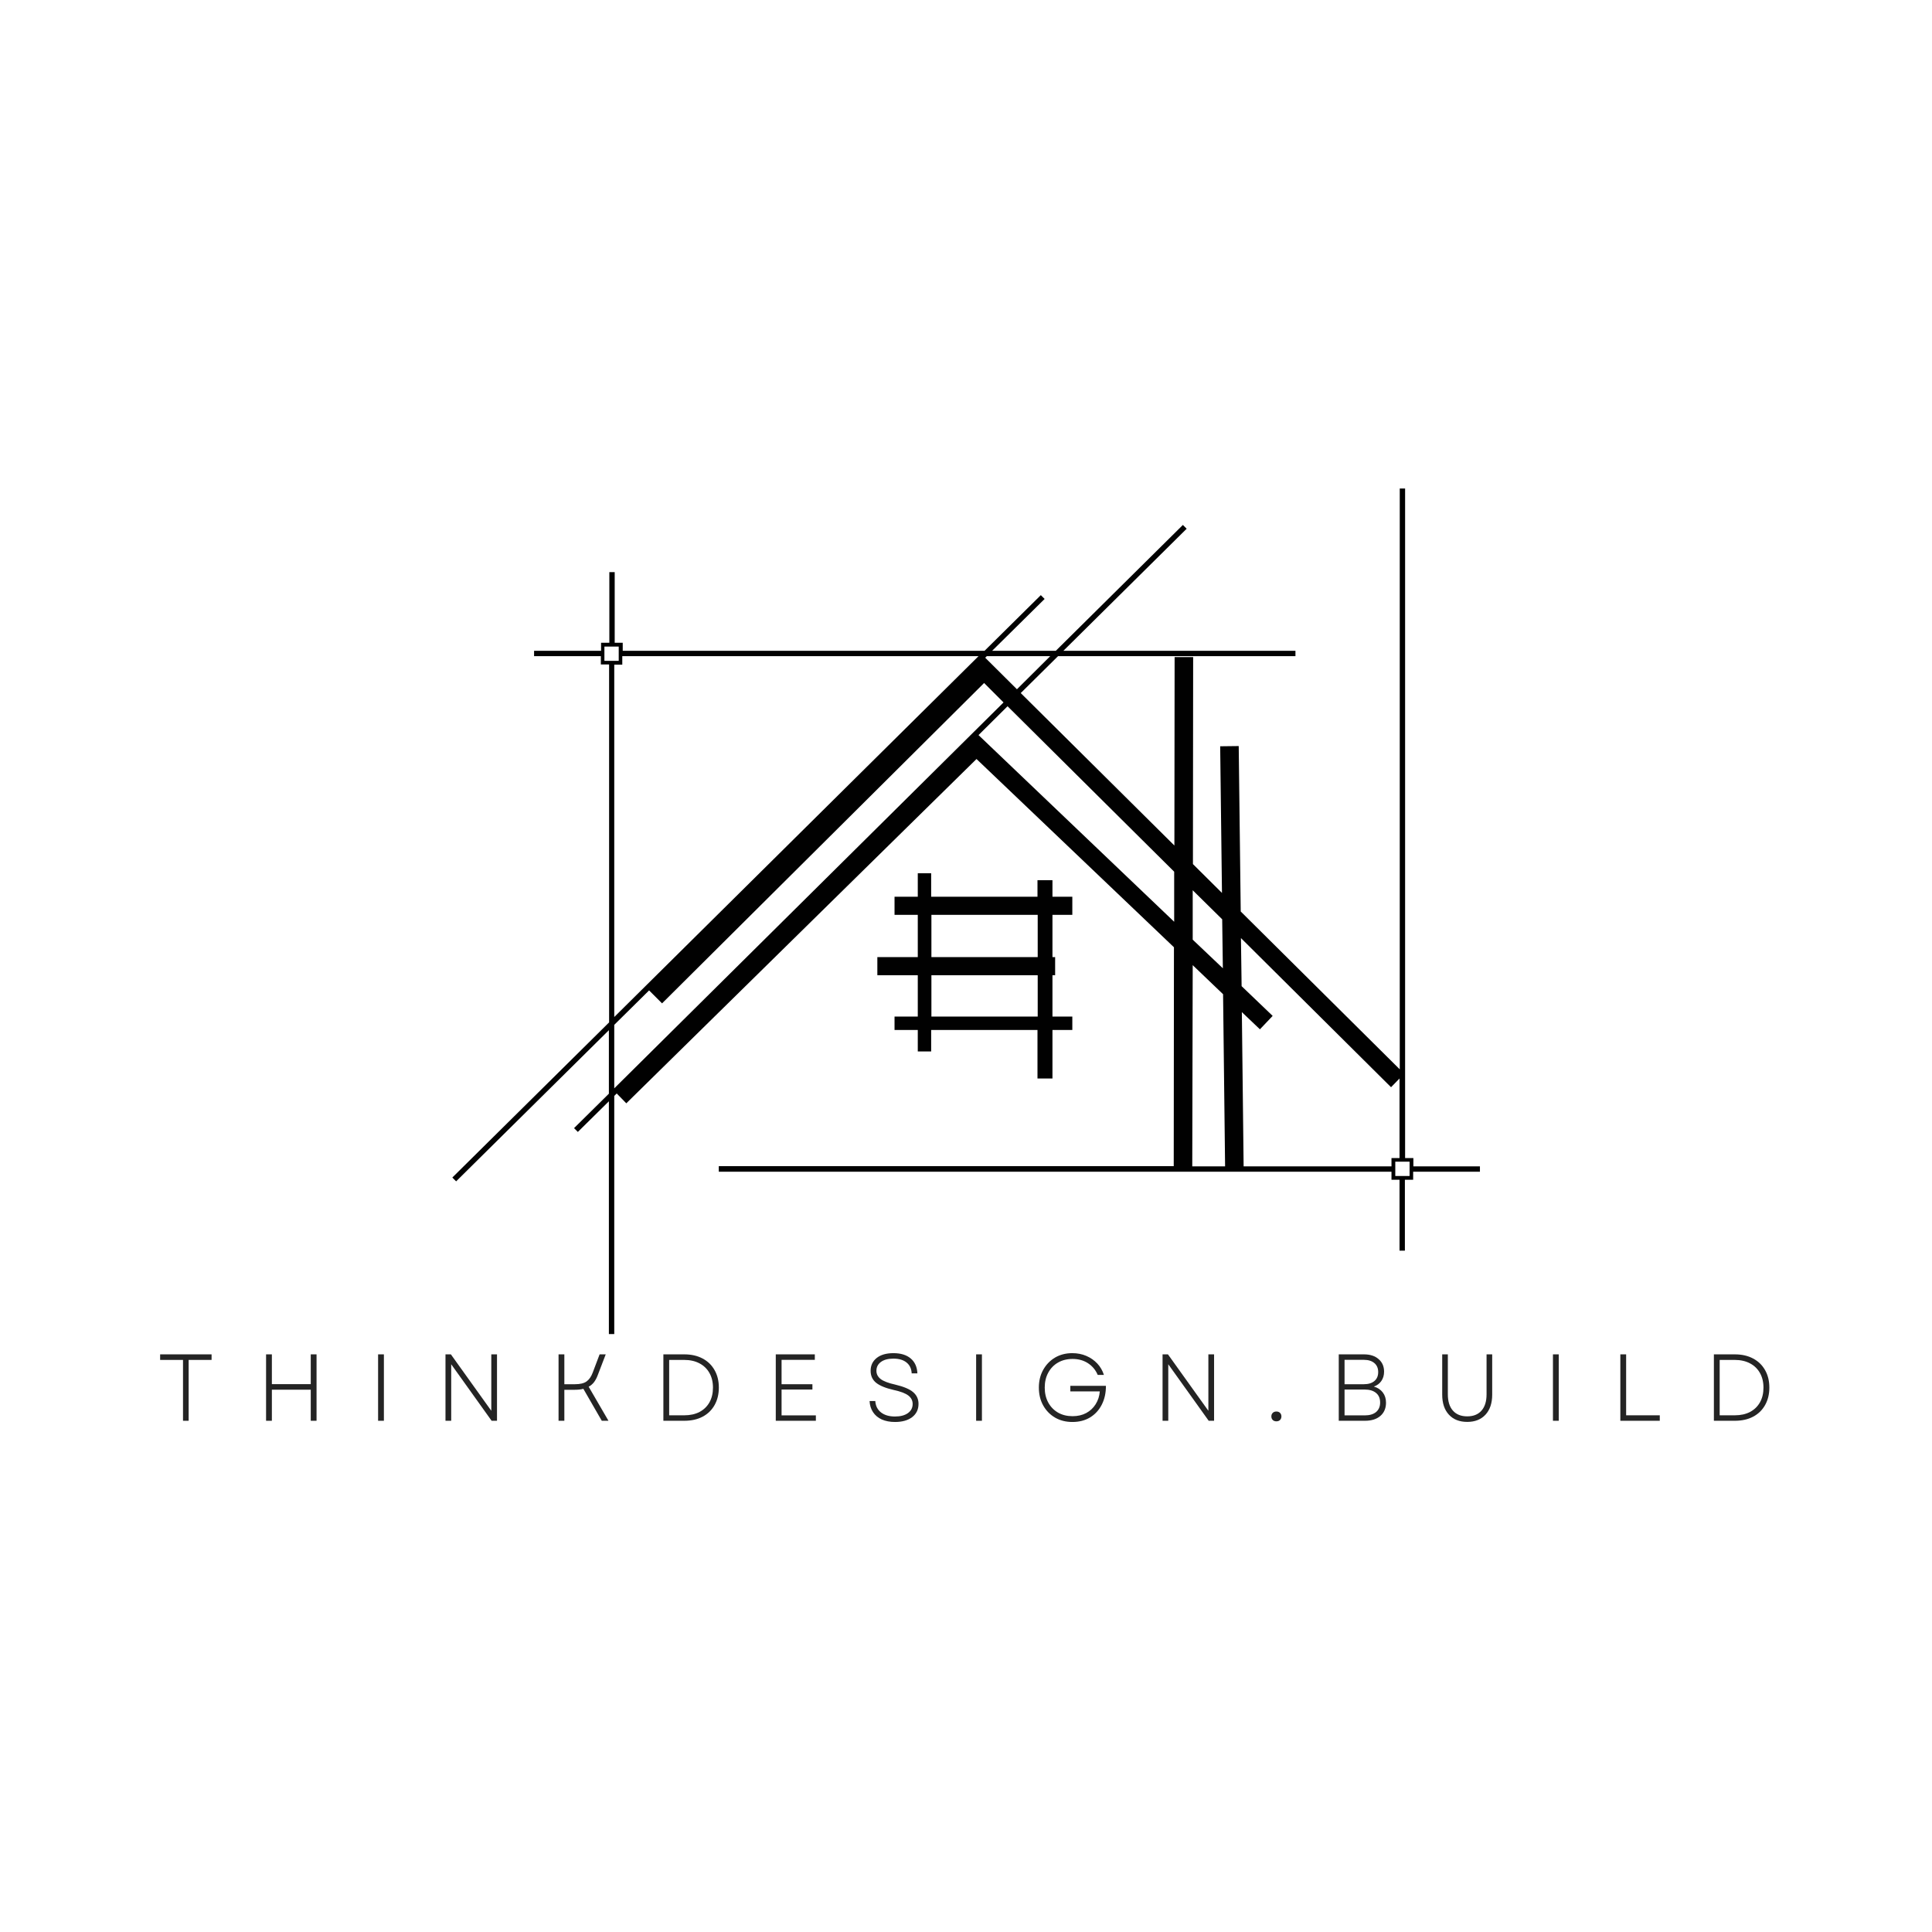 <svg xmlns="http://www.w3.org/2000/svg" xmlns:xlink="http://www.w3.org/1999/xlink" width="500" zoomAndPan="magnify" viewBox="0 0 375 375" height="500" preserveAspectRatio="xMidYMid meet" version="1.0"><defs><g/><clipPath id="869084d3db"><path d="M 87.797 94.75 L 287.297 94.75 L 287.297 259 L 87.797 259 Z M 87.797 94.75 " clip-rule="nonzero"/></clipPath></defs><path fill="#010101" d="M 170.293 185.773 L 170.293 189.289 L 178.141 189.289 L 178.141 197.316 L 173.629 197.316 L 173.629 199.918 L 178.141 199.918 L 178.141 204.086 L 180.738 204.086 L 180.738 199.918 L 201.375 199.918 L 201.375 209.336 L 204.281 209.336 L 204.281 199.918 L 208.137 199.918 L 208.137 197.316 L 204.281 197.316 L 204.281 189.289 L 204.801 189.289 L 204.801 185.773 L 204.281 185.773 L 204.281 177.57 L 208.137 177.57 L 208.137 174.055 L 204.281 174.055 L 204.281 170.844 L 201.375 170.844 L 201.375 174.055 L 180.738 174.055 L 180.738 169.5 L 178.141 169.5 L 178.141 174.055 L 173.629 174.055 L 173.629 177.57 L 178.141 177.57 L 178.141 185.773 Z M 201.418 197.316 L 180.785 197.316 L 180.785 189.289 L 201.418 189.289 Z M 180.785 177.57 L 201.418 177.57 L 201.418 185.773 L 180.785 185.773 Z M 180.785 177.57 " fill-opacity="1" fill-rule="evenodd"/><g clip-path="url(#869084d3db)"><path fill="#010101" d="M 287.297 226.391 L 274.336 226.391 L 274.336 224.785 L 272.73 224.785 L 272.73 94.816 L 271.691 94.816 L 271.691 207.555 L 240.824 176.918 L 240.434 144.809 L 236.836 144.852 L 237.184 173.316 L 231.547 167.719 L 231.59 127.535 L 227.992 127.535 L 227.949 164.117 L 198.125 134.523 L 205.363 127.363 L 251.445 127.363 L 251.445 126.32 L 206.402 126.32 L 230.332 102.625 L 229.598 101.891 L 204.93 126.32 L 192.574 126.32 L 202.762 116.254 L 202.023 115.516 L 191.102 126.32 L 120.871 126.32 L 120.871 124.758 L 119.312 124.758 L 119.312 111.047 L 118.273 111.047 L 118.273 124.758 L 116.668 124.758 L 116.668 126.32 L 103.664 126.32 L 103.664 127.363 L 116.625 127.363 L 116.625 128.969 L 118.227 128.969 L 118.227 198.445 L 87.797 228.559 L 88.535 229.297 L 118.184 199.961 L 118.184 212.285 L 111.422 218.969 L 112.16 219.707 L 118.184 213.762 L 118.184 258.938 L 119.227 258.938 L 119.227 212.719 L 119.703 212.242 L 121.566 214.152 L 189.539 147.324 L 227.863 183.863 L 227.82 226.348 L 139.516 226.348 L 139.516 227.434 L 270.086 227.434 L 270.086 228.992 L 271.648 228.992 L 271.648 242.75 L 272.688 242.75 L 272.688 228.992 L 274.293 228.992 L 274.293 227.434 L 287.254 227.434 L 287.254 226.391 Z M 237.227 178.438 L 237.355 187.941 L 231.504 182.387 L 231.504 172.797 Z M 203.848 127.363 L 197.387 133.785 L 191.23 127.664 L 191.535 127.363 Z M 117.316 125.496 L 120.094 125.496 L 120.094 128.273 L 117.316 128.273 Z M 119.227 129.012 L 120.785 129.012 L 120.785 127.363 L 189.93 127.363 L 119.227 197.402 Z M 119.227 198.922 L 125.988 192.238 L 128.504 194.754 L 191.016 132.57 L 194.785 136.344 L 119.227 211.246 Z M 189.93 142.68 L 195.566 137.082 L 227.906 169.195 L 227.906 178.914 Z M 231.504 187.336 L 237.398 192.977 L 237.789 226.391 L 231.418 226.391 Z M 241.387 226.391 L 241.043 196.449 L 244.551 199.789 L 247.023 197.184 L 240.996 191.414 L 240.867 182.082 L 270 211.027 L 271.648 209.336 L 271.648 224.785 L 270.086 224.785 L 270.086 226.391 Z M 273.598 228.258 L 270.824 228.258 L 270.824 225.48 L 273.598 225.48 Z M 273.598 228.258 " fill-opacity="1" fill-rule="evenodd"/></g><g fill="#242424" fill-opacity="1"><g transform="translate(30.38, 275.771)"><g><path d="M 5.141 0 L 5.141 -11.812 L 0.703 -11.812 L 0.703 -12.891 L 10.688 -12.891 L 10.688 -11.812 L 6.234 -11.812 L 6.234 0 Z M 5.141 0 "/></g></g></g><g fill="#242424" fill-opacity="1"><g transform="translate(49.567, 275.771)"><g><path d="M 10.75 0 L 10.75 -6.031 L 3.203 -6.031 L 3.203 0 L 2.078 0 L 2.078 -12.891 L 3.203 -12.891 L 3.203 -7.109 L 10.75 -7.109 L 10.75 -12.891 L 11.875 -12.891 L 11.875 0 Z M 10.75 0 "/></g></g></g><g fill="#242424" fill-opacity="1"><g transform="translate(71.31, 275.771)"><g><path d="M 2.078 0 L 2.078 -12.891 L 3.203 -12.891 L 3.203 0 Z M 2.078 0 "/></g></g></g><g fill="#242424" fill-opacity="1"><g transform="translate(84.391, 275.771)"><g><path d="M 2.078 0 L 2.078 -12.891 L 3.125 -12.891 L 10.969 -1.938 L 10.969 -12.891 L 12.078 -12.891 L 12.078 0 L 11.031 0 L 3.188 -10.969 L 3.188 0 Z M 2.078 0 "/></g></g></g><g fill="#242424" fill-opacity="1"><g transform="translate(106.337, 275.771)"><g><path d="M 2.078 0 L 2.078 -12.891 L 3.203 -12.891 L 3.203 -7.094 L 5.25 -7.094 C 6.25 -7.094 7 -7.27 7.5 -7.625 C 8 -7.977 8.395 -8.535 8.688 -9.297 L 10.047 -12.891 L 11.234 -12.891 L 9.688 -8.859 C 9.488 -8.328 9.25 -7.875 8.969 -7.5 C 8.688 -7.133 8.336 -6.836 7.922 -6.609 L 11.766 0 L 10.469 0 L 6.891 -6.203 C 6.43 -6.078 5.883 -6.016 5.25 -6.016 L 3.203 -6.016 L 3.203 0 Z M 2.078 0 "/></g></g></g><g fill="#242424" fill-opacity="1"><g transform="translate(126.683, 275.771)"><g><path d="M 2.078 0 L 2.078 -12.891 L 6.141 -12.891 C 7.516 -12.891 8.703 -12.617 9.703 -12.078 C 10.703 -11.547 11.473 -10.797 12.016 -9.828 C 12.566 -8.867 12.844 -7.738 12.844 -6.438 C 12.844 -5.156 12.566 -4.023 12.016 -3.047 C 11.473 -2.078 10.703 -1.328 9.703 -0.797 C 8.703 -0.266 7.516 0 6.141 0 Z M 3.203 -1.062 L 6.141 -1.062 C 7.285 -1.062 8.273 -1.281 9.109 -1.719 C 9.941 -2.164 10.582 -2.789 11.031 -3.594 C 11.477 -4.395 11.703 -5.344 11.703 -6.438 C 11.703 -7.531 11.473 -8.477 11.016 -9.281 C 10.566 -10.082 9.926 -10.703 9.094 -11.141 C 8.258 -11.586 7.266 -11.812 6.109 -11.812 L 3.203 -11.812 Z M 3.203 -1.062 "/></g></g></g><g fill="#242424" fill-opacity="1"><g transform="translate(148.5, 275.771)"><g><path d="M 2.078 0 L 2.078 -12.891 L 9.656 -12.891 L 9.656 -11.828 L 3.203 -11.828 L 3.203 -7.094 L 9.188 -7.094 L 9.188 -6.062 L 3.203 -6.062 L 3.203 -1.047 L 9.859 -1.047 L 9.859 0 Z M 2.078 0 "/></g></g></g><g fill="#242424" fill-opacity="1"><g transform="translate(167.503, 275.771)"><g><path d="M 6.219 0.234 C 5.238 0.234 4.383 0.07 3.656 -0.25 C 2.926 -0.582 2.359 -1.055 1.953 -1.672 C 1.547 -2.285 1.32 -3.004 1.281 -3.828 L 2.391 -3.828 C 2.453 -2.879 2.828 -2.141 3.516 -1.609 C 4.203 -1.086 5.102 -0.828 6.219 -0.828 C 7.27 -0.828 8.102 -1.047 8.719 -1.484 C 9.332 -1.922 9.641 -2.516 9.641 -3.266 C 9.641 -3.93 9.359 -4.477 8.797 -4.906 C 8.234 -5.332 7.301 -5.688 6 -5.969 C 4.414 -6.332 3.266 -6.801 2.547 -7.375 C 1.836 -7.957 1.484 -8.734 1.484 -9.703 C 1.484 -10.734 1.875 -11.562 2.656 -12.188 C 3.445 -12.812 4.531 -13.125 5.906 -13.125 C 7.332 -13.125 8.453 -12.781 9.266 -12.094 C 10.078 -11.406 10.508 -10.441 10.562 -9.203 L 9.453 -9.203 C 9.41 -10.109 9.078 -10.812 8.453 -11.312 C 7.836 -11.812 6.988 -12.062 5.906 -12.062 C 4.863 -12.062 4.051 -11.844 3.469 -11.406 C 2.895 -10.977 2.609 -10.41 2.609 -9.703 C 2.609 -9.066 2.879 -8.535 3.422 -8.109 C 3.973 -7.68 4.926 -7.316 6.281 -7.016 C 7.906 -6.629 9.062 -6.141 9.75 -5.547 C 10.438 -4.953 10.781 -4.195 10.781 -3.281 C 10.781 -2.195 10.367 -1.336 9.547 -0.703 C 8.723 -0.078 7.613 0.234 6.219 0.234 Z M 6.219 0.234 "/></g></g></g><g fill="#242424" fill-opacity="1"><g transform="translate(187.389, 275.771)"><g><path d="M 2.078 0 L 2.078 -12.891 L 3.203 -12.891 L 3.203 0 Z M 2.078 0 "/></g></g></g><g fill="#242424" fill-opacity="1"><g transform="translate(200.47, 275.771)"><g><path d="M 7.688 0.234 C 6.426 0.234 5.305 -0.047 4.328 -0.609 C 3.348 -1.18 2.578 -1.969 2.016 -2.969 C 1.453 -3.977 1.172 -5.133 1.172 -6.438 C 1.172 -7.738 1.453 -8.891 2.016 -9.891 C 2.578 -10.898 3.344 -11.691 4.312 -12.266 C 5.289 -12.836 6.406 -13.125 7.656 -13.125 C 8.645 -13.125 9.551 -12.945 10.375 -12.594 C 11.207 -12.238 11.922 -11.742 12.516 -11.109 C 13.109 -10.473 13.535 -9.738 13.797 -8.906 L 12.594 -8.906 C 12.188 -9.863 11.555 -10.617 10.703 -11.172 C 9.859 -11.723 8.863 -12 7.719 -12 C 6.645 -12 5.703 -11.766 4.891 -11.297 C 4.086 -10.836 3.457 -10.188 3 -9.344 C 2.539 -8.508 2.312 -7.539 2.312 -6.438 C 2.312 -5.344 2.539 -4.375 3 -3.531 C 3.457 -2.695 4.094 -2.047 4.906 -1.578 C 5.719 -1.117 6.656 -0.891 7.719 -0.891 C 8.719 -0.891 9.598 -1.094 10.359 -1.5 C 11.117 -1.906 11.727 -2.473 12.188 -3.203 C 12.656 -3.941 12.926 -4.773 13 -5.703 L 7.281 -5.703 L 7.281 -6.781 L 14.188 -6.781 C 14.195 -5.414 13.93 -4.203 13.391 -3.141 C 12.859 -2.086 12.102 -1.258 11.125 -0.656 C 10.145 -0.062 9 0.234 7.688 0.234 Z M 7.688 0.234 "/></g></g></g><g fill="#242424" fill-opacity="1"><g transform="translate(223.574, 275.771)"><g><path d="M 2.078 0 L 2.078 -12.891 L 3.125 -12.891 L 10.969 -1.938 L 10.969 -12.891 L 12.078 -12.891 L 12.078 0 L 11.031 0 L 3.188 -10.969 L 3.188 0 Z M 2.078 0 "/></g></g></g><g fill="#242424" fill-opacity="1"><g transform="translate(245.52, 275.771)"><g><path d="M 2.234 0.109 C 1.93 0.109 1.691 0.02 1.516 -0.156 C 1.336 -0.344 1.25 -0.57 1.25 -0.844 C 1.25 -1.125 1.336 -1.352 1.516 -1.531 C 1.691 -1.707 1.93 -1.797 2.234 -1.797 C 2.523 -1.797 2.758 -1.707 2.938 -1.531 C 3.113 -1.352 3.203 -1.125 3.203 -0.844 C 3.203 -0.57 3.113 -0.344 2.938 -0.156 C 2.758 0.02 2.523 0.109 2.234 0.109 Z M 2.234 0.109 "/></g></g></g><g fill="#242424" fill-opacity="1"><g transform="translate(257.773, 275.771)"><g><path d="M 2.078 0 L 2.078 -12.891 L 6.969 -12.891 C 8.164 -12.891 9.113 -12.582 9.812 -11.969 C 10.52 -11.363 10.875 -10.551 10.875 -9.531 C 10.875 -8.832 10.695 -8.227 10.344 -7.719 C 10 -7.219 9.516 -6.859 8.891 -6.641 C 9.641 -6.422 10.219 -6.039 10.625 -5.5 C 11.039 -4.957 11.25 -4.297 11.25 -3.516 C 11.25 -2.43 10.883 -1.57 10.156 -0.938 C 9.426 -0.312 8.43 0 7.172 0 Z M 3.203 -1.047 L 7.141 -1.047 C 8.078 -1.047 8.805 -1.266 9.328 -1.703 C 9.848 -2.148 10.109 -2.766 10.109 -3.547 C 10.109 -4.348 9.844 -4.969 9.312 -5.406 C 8.781 -5.844 8.039 -6.062 7.094 -6.062 L 3.203 -6.062 Z M 3.203 -7.094 L 6.938 -7.094 C 7.82 -7.094 8.508 -7.301 9 -7.719 C 9.488 -8.133 9.734 -8.711 9.734 -9.453 C 9.734 -10.191 9.488 -10.77 9 -11.188 C 8.508 -11.613 7.828 -11.828 6.953 -11.828 L 3.203 -11.828 Z M 3.203 -7.094 "/></g></g></g><g fill="#242424" fill-opacity="1"><g transform="translate(278.009, 275.771)"><g><path d="M 6.781 0.219 C 5.27 0.219 4.082 -0.25 3.219 -1.188 C 2.352 -2.125 1.922 -3.422 1.922 -5.078 L 1.922 -12.891 L 3.016 -12.891 L 3.016 -5.141 C 3.016 -3.766 3.344 -2.707 4 -1.969 C 4.656 -1.227 5.582 -0.859 6.781 -0.859 C 7.977 -0.859 8.898 -1.227 9.547 -1.969 C 10.203 -2.707 10.531 -3.766 10.531 -5.141 L 10.531 -12.891 L 11.625 -12.891 L 11.625 -5.078 C 11.625 -3.422 11.191 -2.125 10.328 -1.188 C 9.461 -0.25 8.281 0.219 6.781 0.219 Z M 6.781 0.219 "/></g></g></g><g fill="#242424" fill-opacity="1"><g transform="translate(299.348, 275.771)"><g><path d="M 2.078 0 L 2.078 -12.891 L 3.203 -12.891 L 3.203 0 Z M 2.078 0 "/></g></g></g><g fill="#242424" fill-opacity="1"><g transform="translate(312.428, 275.771)"><g><path d="M 2.078 0 L 2.078 -12.891 L 3.203 -12.891 L 3.203 -1.062 L 9.734 -1.062 L 9.734 0 Z M 2.078 0 "/></g></g></g><g fill="#242424" fill-opacity="1"><g transform="translate(330.585, 275.771)"><g><path d="M 2.078 0 L 2.078 -12.891 L 6.141 -12.891 C 7.516 -12.891 8.703 -12.617 9.703 -12.078 C 10.703 -11.547 11.473 -10.797 12.016 -9.828 C 12.566 -8.867 12.844 -7.738 12.844 -6.438 C 12.844 -5.156 12.566 -4.023 12.016 -3.047 C 11.473 -2.078 10.703 -1.328 9.703 -0.797 C 8.703 -0.266 7.516 0 6.141 0 Z M 3.203 -1.062 L 6.141 -1.062 C 7.285 -1.062 8.273 -1.281 9.109 -1.719 C 9.941 -2.164 10.582 -2.789 11.031 -3.594 C 11.477 -4.395 11.703 -5.344 11.703 -6.438 C 11.703 -7.531 11.473 -8.477 11.016 -9.281 C 10.566 -10.082 9.926 -10.703 9.094 -11.141 C 8.258 -11.586 7.266 -11.812 6.109 -11.812 L 3.203 -11.812 Z M 3.203 -1.062 "/></g></g></g></svg>